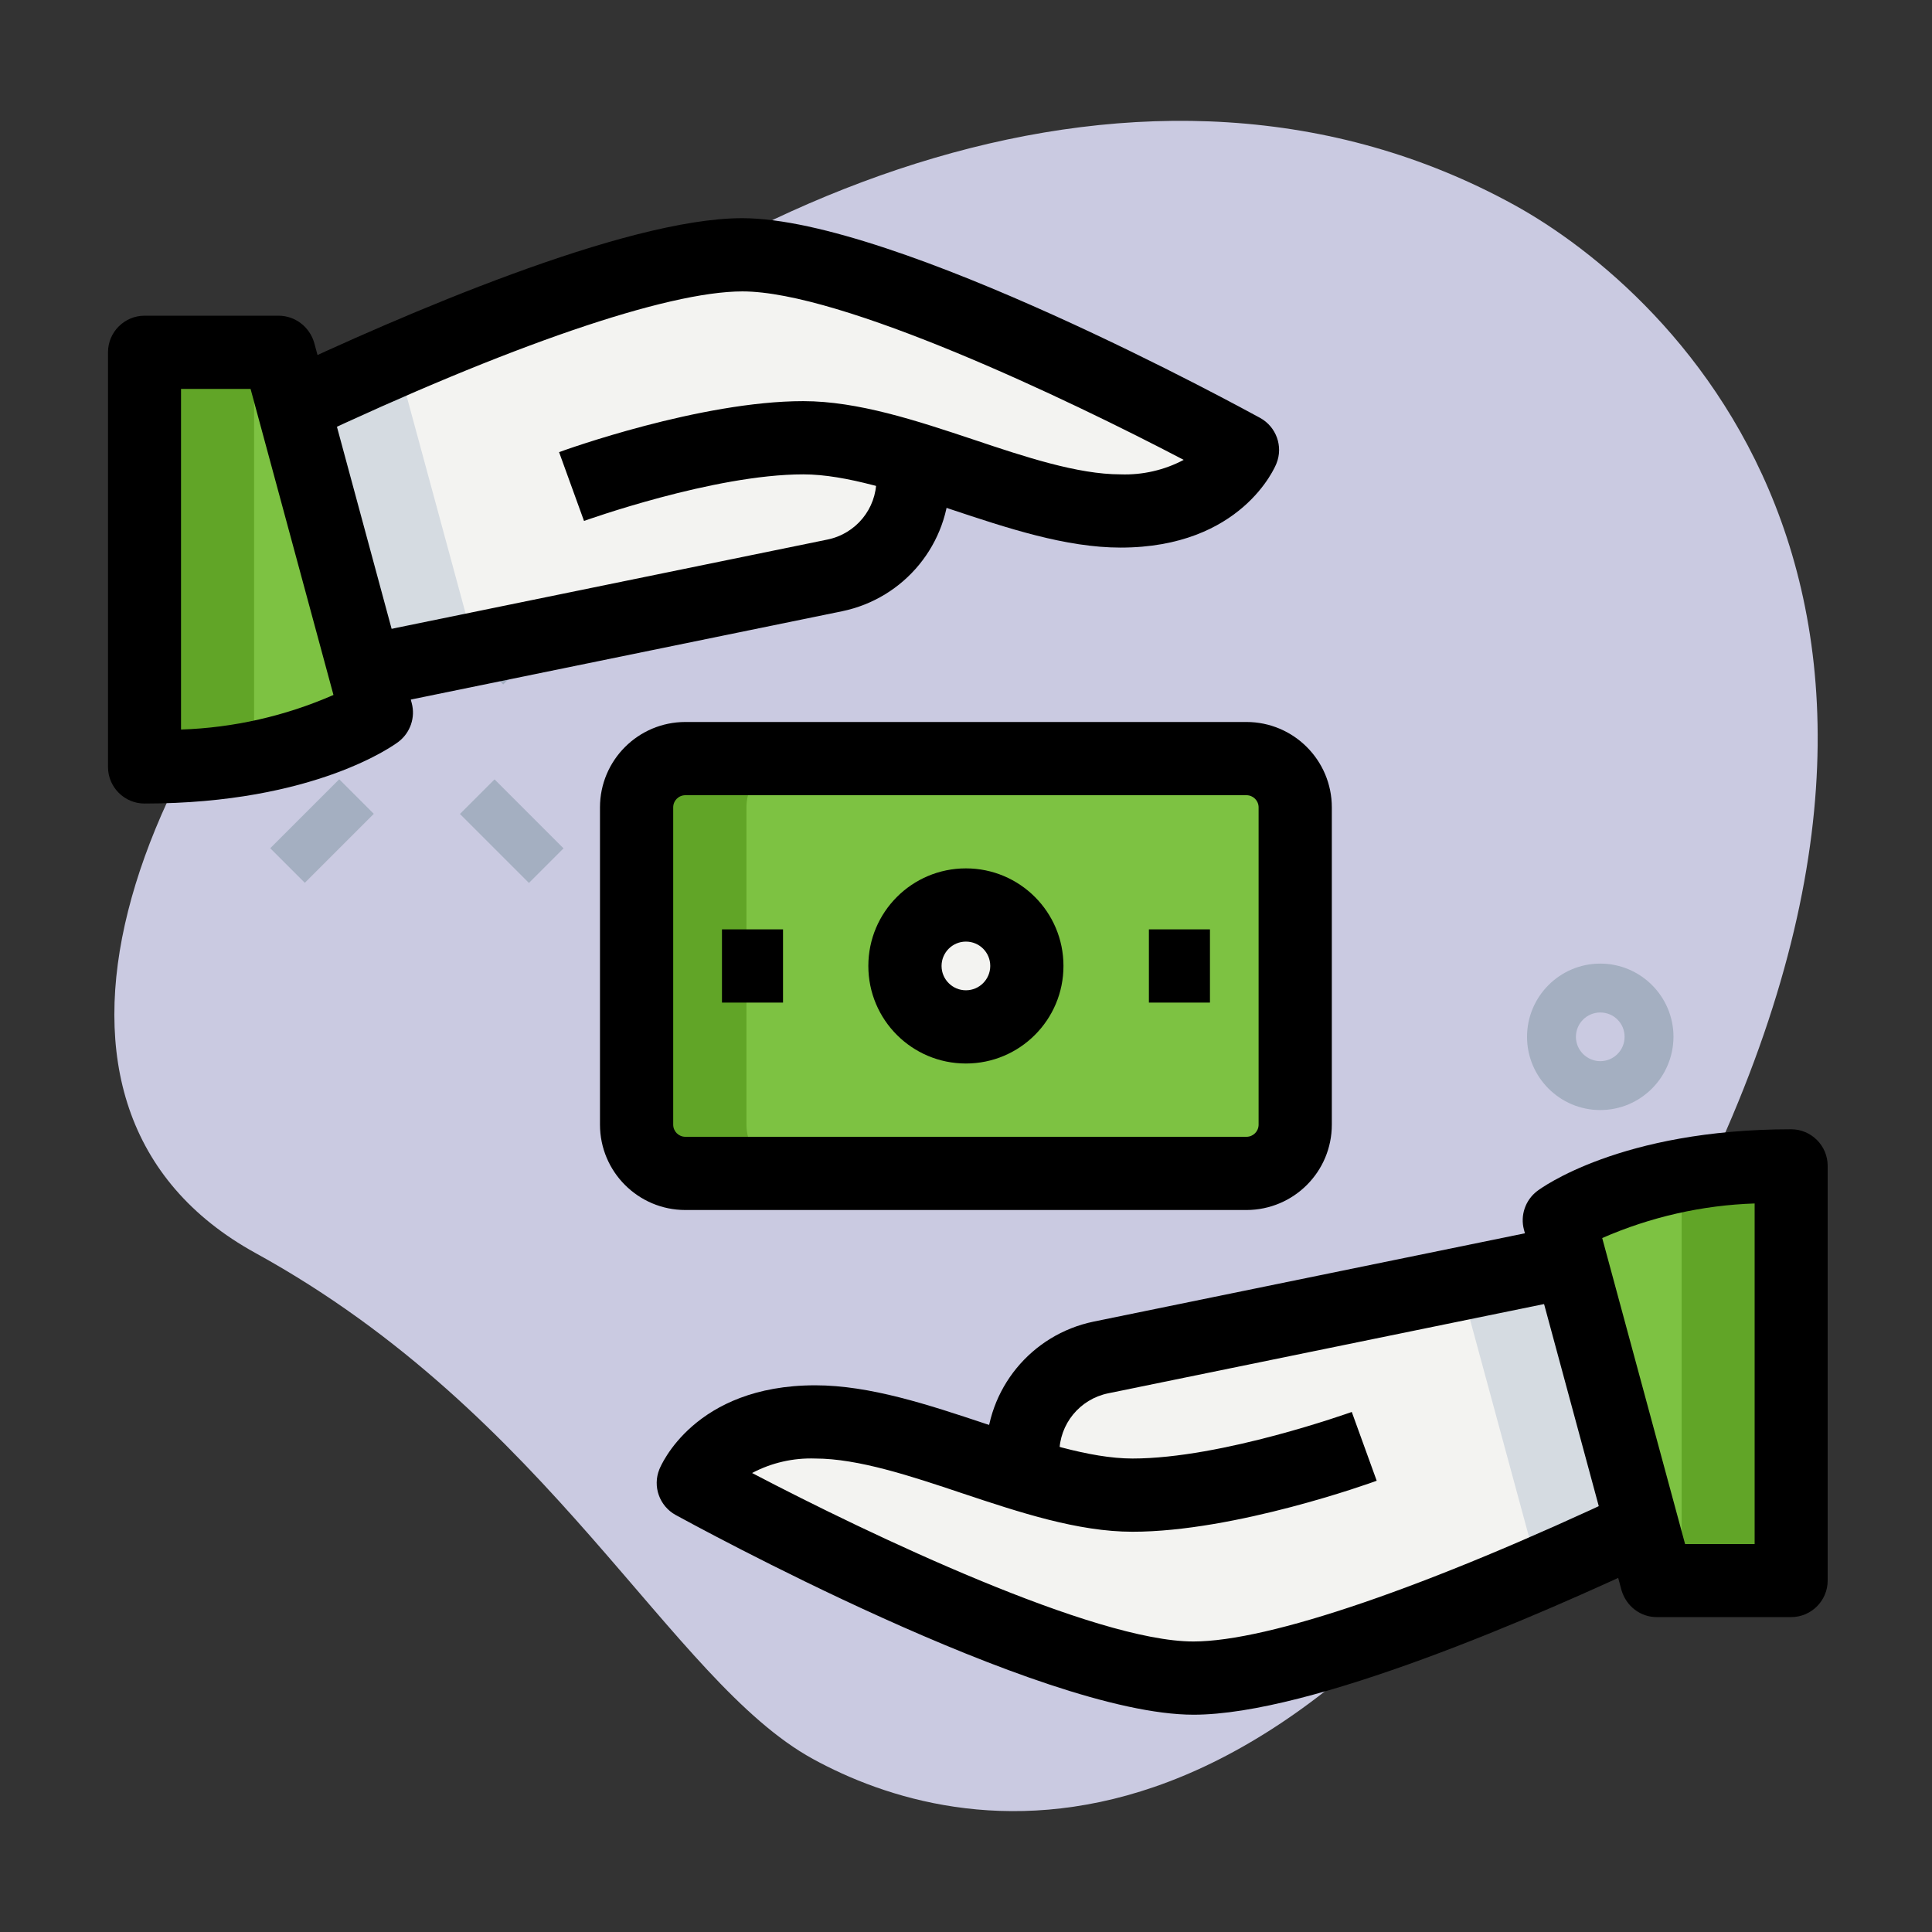 <?xml version="1.0" encoding="utf-8"?>
<!-- Generator: Adobe Illustrator 24.2.3, SVG Export Plug-In . SVG Version: 6.00 Build 0)  -->
<svg version="1.1" id="Layer_1" xmlns="http://www.w3.org/2000/svg" xmlns:xlink="http://www.w3.org/1999/xlink" x="0px" y="0px"
	 viewBox="0 0 100 100" style="enable-background:new 0 0 100 100;" xml:space="preserve">
<rect x="0" y="0" width="100" height="100" fill="#333333" stroke="none"/>
<style type="text/css">
	.st0{fill:#CACAE1;}
	.st1{fill:#A4AFC1;}
	.st2{fill:#7DC242;}
	.st3{fill:#61A527;}
	.st4{fill:#F3F3F1;}
	.st5{fill:#D5DBE1;}
</style>
<g id="Layer_2_1_" transform="translate(0 0)">
	<g id="Group_310">
		<path id="Path_4651" class="st0" d="M13.23,64.86c15.31,8.42,21.46,22.13,28.84,26.18s25.2,8.33,43.86-25.6s0.56-50.37-7.55-54.83
			C40.38-10.28-13.88,49.95,13.23,64.86z"/>
	</g>
</g>
<g id="Group_325" transform="translate(0 5.448)">
	<g id="Group_321" transform="translate(10.267 10.273)">
		<path id="Path_4660" class="st1" d="M13.54,26.41l1.79-1.79l3.57,3.57l-1.79,1.79L13.54,26.41z"/>
	</g>
	<g id="Group_322" transform="translate(0 0.001)">
		<path id="Path_4661" class="st1" d="M13.54,26.41l1.79-1.79l3.57,3.57l-1.79,1.79L13.54,26.41z"/>
	</g>
	<g id="Group_323" transform="translate(10.716 0)">
		<path id="Path_4662" class="st1" d="M13.54,28.19l3.57-3.57l1.79,1.79l-3.57,3.57L13.54,28.19z"/>
	</g>
	<g id="Group_324" transform="translate(0.447 10.266)">
		<path id="Path_4663" class="st1" d="M13.54,28.19l3.57-3.57l1.79,1.79l-3.57,3.57L13.54,28.19z"/>
	</g>
</g>
<g id="Group_326" transform="translate(65.499 25.256)">
	<path id="Path_4664" class="st1" d="M17.33,32.2c-2.09,0-3.79-1.7-3.79-3.79s1.7-3.79,3.79-3.79s3.79,1.7,3.79,3.79l0,0
		C21.11,30.5,19.42,32.2,17.33,32.2z M17.33,27.15c-0.7,0-1.26,0.57-1.26,1.26s0.57,1.26,1.26,1.26c0.7,0,1.26-0.57,1.26-1.26
		C18.59,27.71,18.03,27.15,17.33,27.15z"/>
</g>
<g>
	<g id="Group_311" transform="translate(28.246)">
		<path id="Path_4652" class="st2" d="M36.28,60.73H7.24c-1.4,0-2.53-1.13-2.53-2.53l0,0V41.79c0-1.4,1.13-2.53,2.53-2.53h29.04
			c1.39,0,2.53,1.13,2.53,2.53v16.42C38.81,59.6,37.68,60.73,36.28,60.73z"/>
	</g>
	<g id="Group_312" transform="translate(28.246)">
		<path id="Path_4653" class="st3" d="M10.39,58.2V41.79c0-1.39,1.13-2.53,2.52-2.53H7.24c-1.4,0-2.53,1.13-2.53,2.53v16.42
			c0,1.4,1.13,2.53,2.53,2.53h5.68C11.53,60.73,10.39,59.6,10.39,58.2z"/>
	</g>
	<g id="Group_313" transform="translate(42.137 7.577)">
		<circle id="Ellipse_2" class="st4" cx="7.87" cy="42.42" r="3.16"/>
	</g>
	<g id="Group_327" transform="translate(34.095 7.577)">
		<path id="Path_4665" d="M15.9,47.47c-2.79,0-5.05-2.26-5.05-5.05s2.26-5.05,5.05-5.05s5.05,2.26,5.05,5.05l0,0
			C20.95,45.21,18.69,47.47,15.9,47.47z M15.9,41.16c-0.7,0-1.26,0.57-1.26,1.26c0,0.7,0.57,1.26,1.26,1.26
			c0.7,0,1.26-0.57,1.26-1.26l0,0C17.16,41.72,16.6,41.16,15.9,41.16L15.9,41.16z"/>
	</g>
	<g id="Group_328" transform="translate(26.519 10.734)">
		<path id="Path_4666" d="M10.85,37.37h3.16v3.79h-3.16V37.37z"/>
	</g>
	<g id="Group_329" transform="translate(48.617 10.734)">
		<path id="Path_4667" d="M10.85,37.37h3.16v3.79h-3.16V37.37z"/>
	</g>
	<g id="Group_330" transform="translate(20.205)">
		<path id="Path_4668" d="M44.32,62.63H15.27c-2.44,0-4.42-1.98-4.42-4.42V41.79c0-2.44,1.98-4.42,4.42-4.42h29.04
			c2.44,0,4.42,1.98,4.42,4.42v16.42C48.73,60.65,46.76,62.62,44.32,62.63z M15.27,41.16c-0.35,0-0.63,0.28-0.63,0.63v16.42
			c0,0.35,0.28,0.63,0.63,0.63h29.04c0.35,0,0.63-0.28,0.63-0.63V41.79c0-0.35-0.28-0.63-0.63-0.63H15.27z"/>
	</g>
</g>
<g>
	<g id="Group_314" transform="translate(8.042 27.774)">
		<path id="Path_4654" class="st2" d="M11.43,9.12c0,0-3.66,2.83-12,2.83V-9.51h6.95l0.76,2.8L10.85,7L11.43,9.12L11.43,9.12z"/>
	</g>
	<g id="Group_315" transform="translate(8.042 27.774)">
		<path id="Path_4655" class="st3" d="M5.11,11.44V-9.52h-5.68v21.47C1.34,11.96,3.24,11.79,5.11,11.44z"/>
	</g>
	<g id="Group_316" transform="translate(15.745 32.724)">
		<path id="Path_4656" class="st4" d="M48.55-9.42c0,0.01-1.26,3.16-6.32,3.16c-3.28,0-7.09-1.59-10.73-2.73v1.11
			c0,2.4-1.69,4.47-4.04,4.95L3.14,2.05l-3.72-13.72c4.85-2.27,17.23-7.85,23.24-7.85C30.24-19.52,48.55-9.42,48.55-9.42L48.55-9.42
			z"/>
	</g>
	<g id="Group_318" transform="translate(15.745 32.724)">
		<g id="Group_317">
			<path id="Path_4657" class="st5" d="M21.35-19.44C15-18.77,3.95-13.79-0.57-11.67L3.14,2.05l24.33-4.98
				C27.78-3,28.09-3.1,28.39-3.22l-19.56,4L5.11-12.93C10.38-15.45,15.8-17.63,21.35-19.44z"/>
		</g>
	</g>
	<g id="Group_319" transform="translate(14.396 44.518)">
		<path id="Path_4658" d="M0.78-23.42l1.3,1.33l-1.35,0.55v-1.93l-1.3-1.33l1.35-0.55V-23.42z"/>
	</g>
	<g id="Group_320" transform="translate(45.925 43.761)">
		<path id="Path_4659" d="M3.22-20.03h-3.79v-0.02L3.22-20.03z"/>
	</g>
	<g id="Group_331" transform="translate(0 27.781)">
		<path id="Path_4669" d="M16.26-10.05l5.05,18.66c0.2,0.74-0.07,1.53-0.68,2c-0.17,0.13-4.3,3.2-13.15,3.2
			c-1.04,0-1.89-0.85-1.89-1.89V-9.55c0-1.04,0.85-1.89,1.89-1.89h6.94C15.28-11.44,16.02-10.86,16.26-10.05z M9.37-7.65l0,17.63
			c2.72-0.09,5.4-0.7,7.89-1.79L12.97-7.65H9.37L9.37-7.65z"/>
	</g>
	<g id="Group_332" transform="translate(8.738 41.043)">
		<path id="Path_4670" d="M56.49-19.41c0.83,0.46,1.2,1.47,0.84,2.36c-0.07,0.18-1.81,4.35-8.07,4.35c-2.83,0-5.87-1.01-8.81-1.99
			c-2.65-0.89-5.39-1.8-7.61-1.8c-4.65,0-11.28,2.39-11.35,2.41l-1.29-3.56c0.29-0.11,7.32-2.64,12.64-2.64
			c2.83,0,5.87,1.01,8.81,1.99c2.65,0.89,5.39,1.8,7.61,1.8c1.14,0.04,2.27-0.22,3.27-0.75c-6.09-3.19-17.72-8.72-22.84-8.72
			c-3.91,0-12.1,2.81-22.48,7.7l-1.62-3.43c6.38-3.01,18.01-8.06,24.09-8.06C37.65-29.75,55.71-19.83,56.49-19.41z"/>
	</g>
	<g id="Group_333" transform="translate(12.931 32.767)">
		<path id="Path_4671" d="M36.22-9.07v1.14c-0.01,3.3-2.33,6.13-5.56,6.8L6.34,3.85L5.58,0.14L29.9-4.84
			c1.47-0.3,2.53-1.59,2.53-3.09v-1.14H36.22L36.22-9.07z"/>
	</g>
</g>
<g>
	<g id="Group_314_1_" transform="translate(8.042 27.774)">
		<path id="Path_4654_1_" class="st2" d="M72.68,35.39c0,0,3.66-2.83,12-2.83v21.46h-6.95l-0.76-2.8l-3.71-13.71L72.68,35.39
			L72.68,35.39z"/>
	</g>
	<g id="Group_315_1_" transform="translate(8.042 27.774)">
		<path id="Path_4655_1_" class="st3" d="M79,33.07v20.96h5.68V32.56C82.77,32.55,80.87,32.72,79,33.07z"/>
	</g>
	<g id="Group_316_1_" transform="translate(15.745 32.724)">
		<path id="Path_4656_1_" class="st4" d="M20.15,44.03c0-0.01,1.26-3.16,6.32-3.16c3.28,0,7.09,1.59,10.73,2.73v-1.11
			c0-2.4,1.69-4.47,4.04-4.95l24.32-4.98l3.72,13.72c-4.85,2.27-17.23,7.85-23.24,7.85C38.46,54.13,20.15,44.03,20.15,44.03
			L20.15,44.03z"/>
	</g>
	<g id="Group_318_1_" transform="translate(15.745 32.724)">
		<g id="Group_317_1_">
			<path id="Path_4657_1_" class="st5" d="M47.35,54.05c6.35-0.67,17.4-5.65,21.92-7.77l-3.71-13.72l-24.33,4.98
				c-0.31,0.07-0.62,0.17-0.92,0.29l19.56-4l3.72,13.71C58.32,50.06,52.9,52.24,47.35,54.05z"/>
		</g>
	</g>
	<g id="Group_319_1_" transform="translate(14.396 44.518)">
		<path id="Path_4658_1_" d="M70.62,34.43l-1.3-1.33l1.35-0.55v1.93l1.3,1.33l-1.35,0.55V34.43z"/>
	</g>
	<g id="Group_320_1_" transform="translate(45.925 43.761)">
		<path id="Path_4659_1_" d="M5.12,32.55h3.79v0.02L5.12,32.55z"/>
	</g>
	<g id="Group_331_1_" transform="translate(0 27.781)">
		<path id="Path_4669_1_" d="M83.93,54.53l-5.05-18.66c-0.2-0.74,0.07-1.53,0.68-2c0.17-0.13,4.3-3.2,13.15-3.2
			c1.04,0,1.89,0.85,1.89,1.89v21.47c0,1.04-0.85,1.89-1.89,1.89h-6.94C84.91,55.93,84.17,55.35,83.93,54.53z M90.82,52.14V34.51
			c-2.72,0.09-5.4,0.7-7.89,1.79l4.29,15.84H90.82L90.82,52.14z"/>
	</g>
	<g id="Group_332_1_" transform="translate(8.738 41.043)">
		<path id="Path_4670_1_" d="M26.23,37.37c-0.83-0.46-1.2-1.47-0.84-2.36c0.07-0.18,1.81-4.35,8.07-4.35c2.83,0,5.87,1.01,8.81,1.99
			c2.65,0.89,5.39,1.8,7.61,1.8c4.65,0,11.28-2.39,11.35-2.41l1.29,3.56c-0.29,0.11-7.32,2.64-12.64,2.64
			c-2.83,0-5.87-1.01-8.81-1.99c-2.65-0.89-5.39-1.8-7.61-1.8c-1.14-0.04-2.27,0.22-3.27,0.75c6.09,3.19,17.72,8.72,22.84,8.72
			c3.91,0,12.1-2.81,22.48-7.7l1.62,3.43c-6.38,3.01-18.01,8.06-24.09,8.06C45.07,47.71,27.01,37.79,26.23,37.37z"/>
	</g>
	<g id="Group_333_1_" transform="translate(12.931 32.767)">
		<path id="Path_4671_1_" d="M38.11,43.58v-1.14c0.01-3.3,2.33-6.13,5.56-6.8l24.32-4.98l0.76,3.71l-24.32,4.98
			c-1.47,0.3-2.53,1.59-2.53,3.09v1.14H38.11L38.11,43.58z"/>
	</g>
</g>
</svg>
